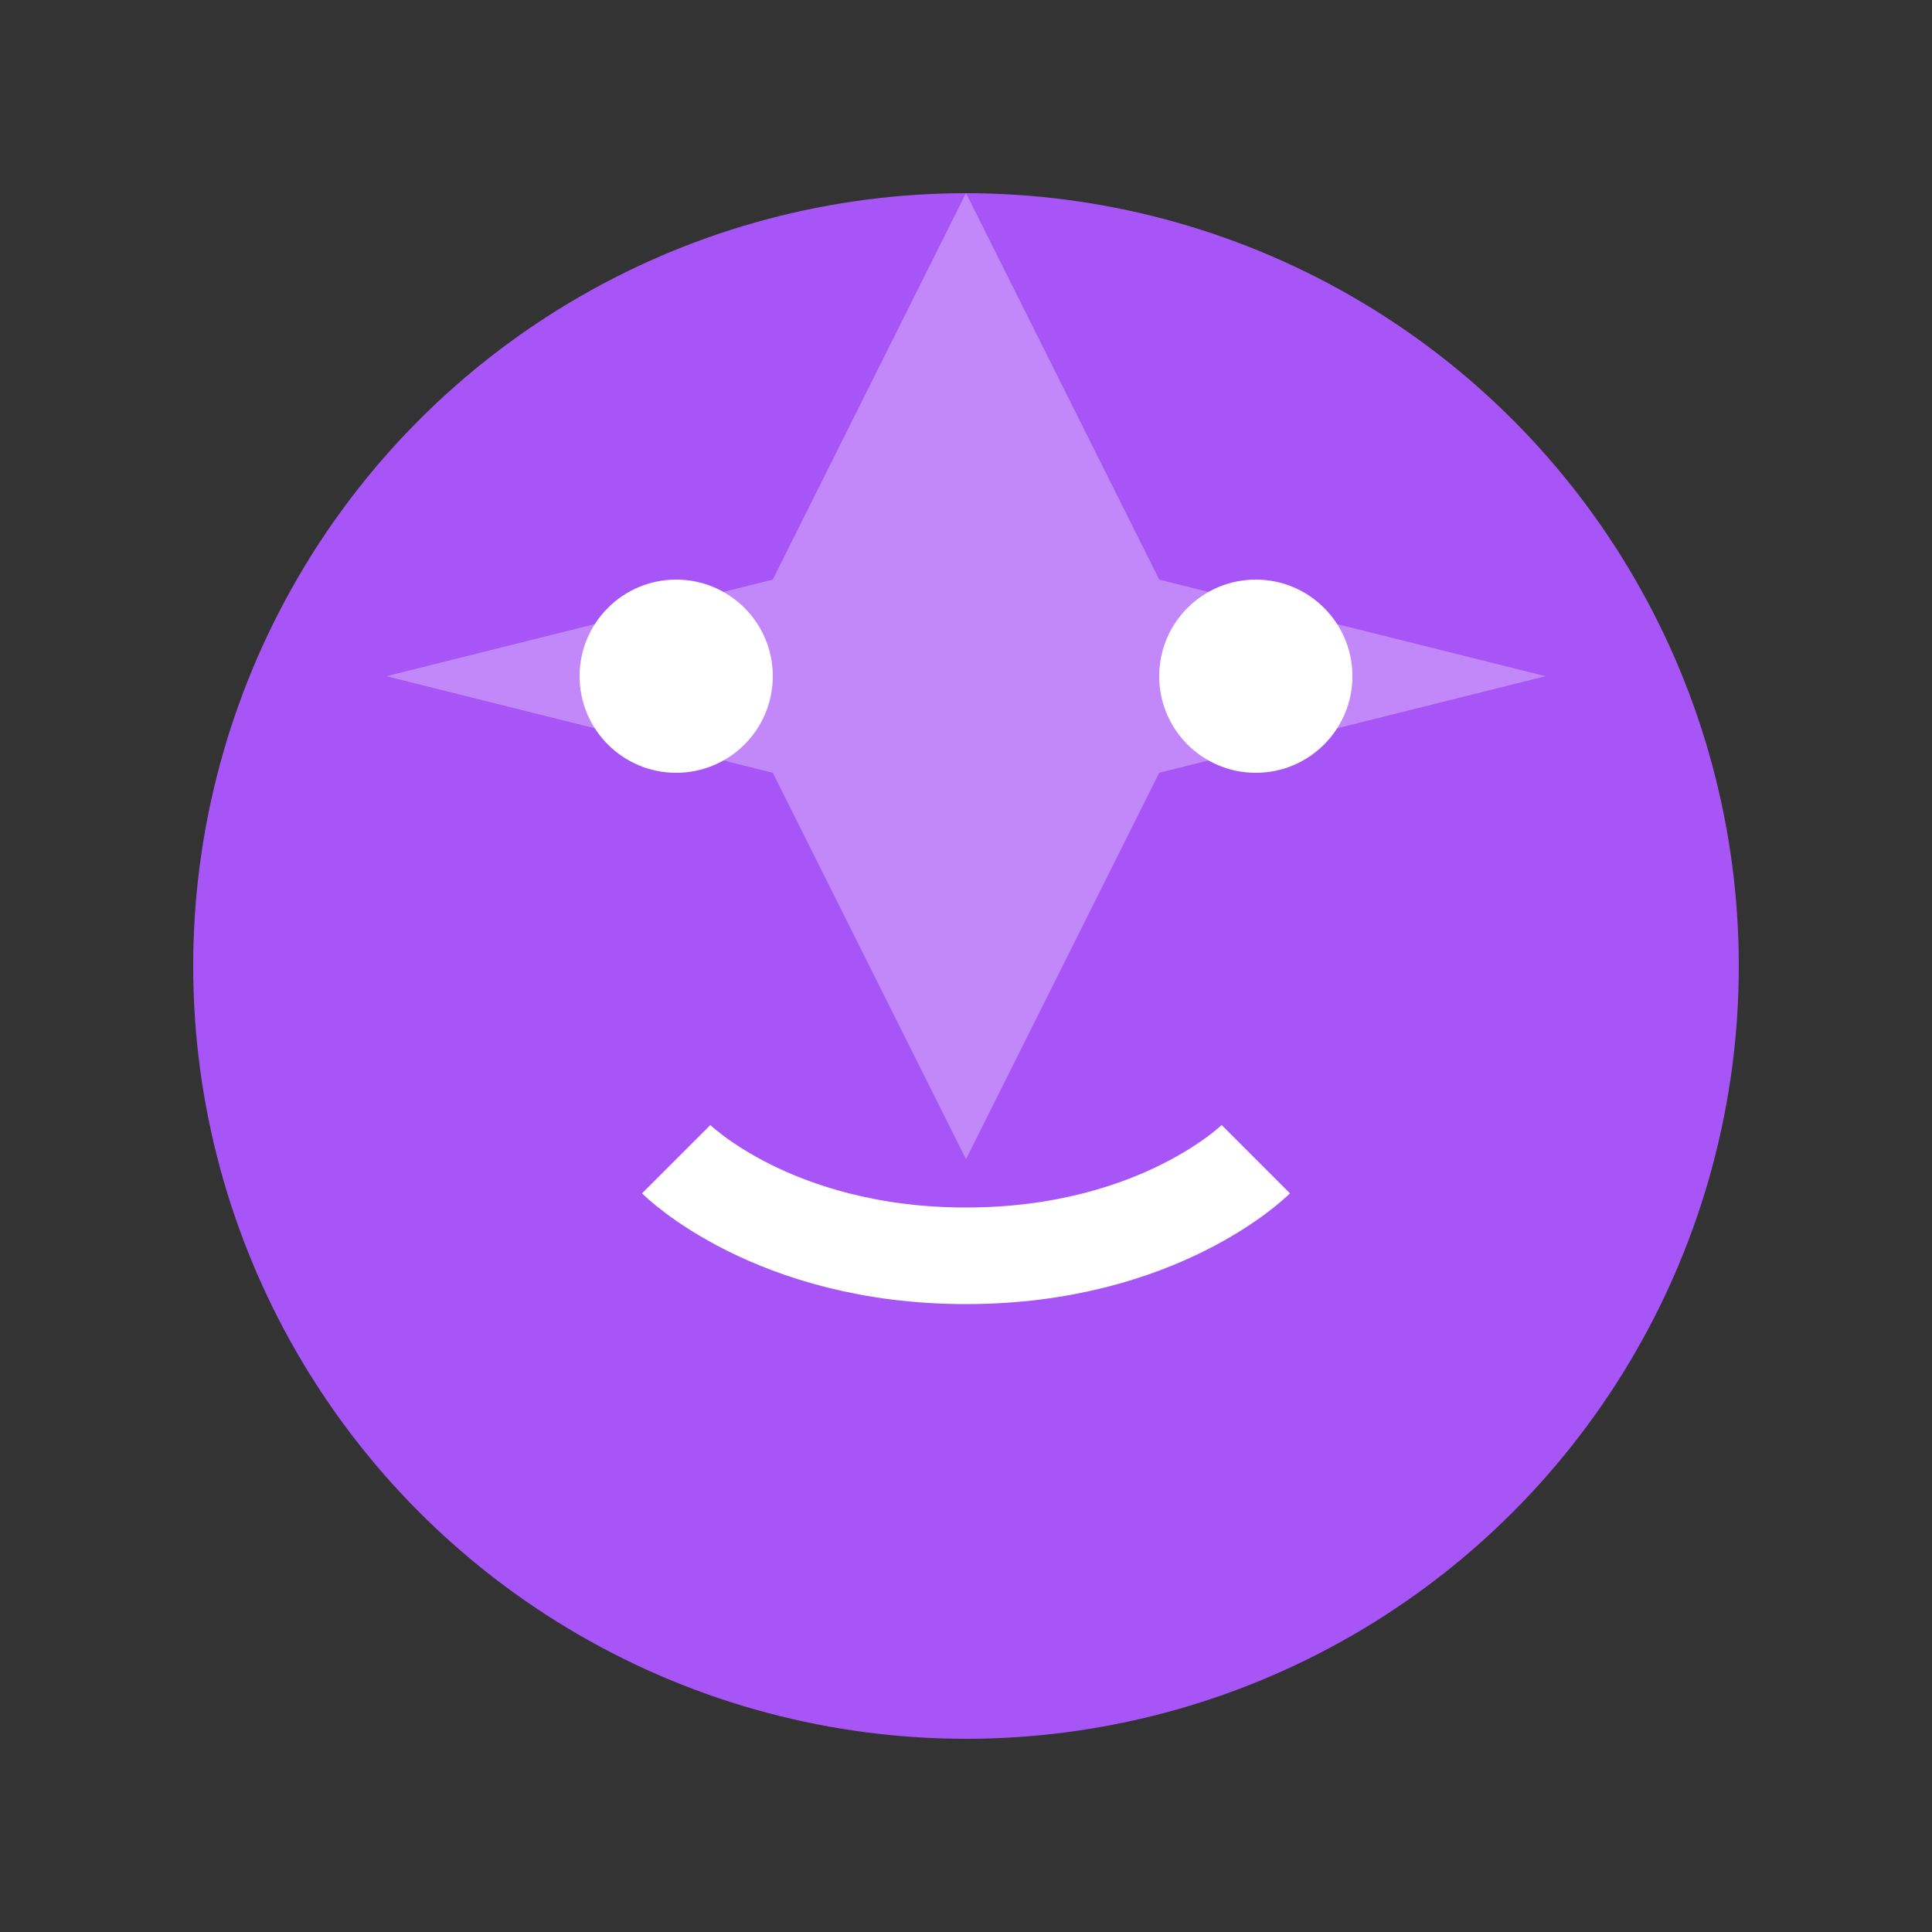 <svg width="20" height="20" viewBox="0 0 20 20" fill="none" xmlns="http://www.w3.org/2000/svg">
  <rect x="0" y="0" width="20" height="20" fill="#333333" stroke="none"/>
  <circle cx="10" cy="10" r="8" fill="#a855f7"/>
  <circle cx="7" cy="7" r="1" fill="white"/>
  <circle cx="13" cy="7" r="1" fill="white"/>
  <path d="M7 12C7 12 8 13 10 13C12 13 13 12 13 12" stroke="white" stroke-width="1" fill="none"/>
  <path d="M10 2L12 6L16 7L12 8L10 12L8 8L4 7L8 6L10 2Z" fill="white" opacity="0.3"/>
</svg> 